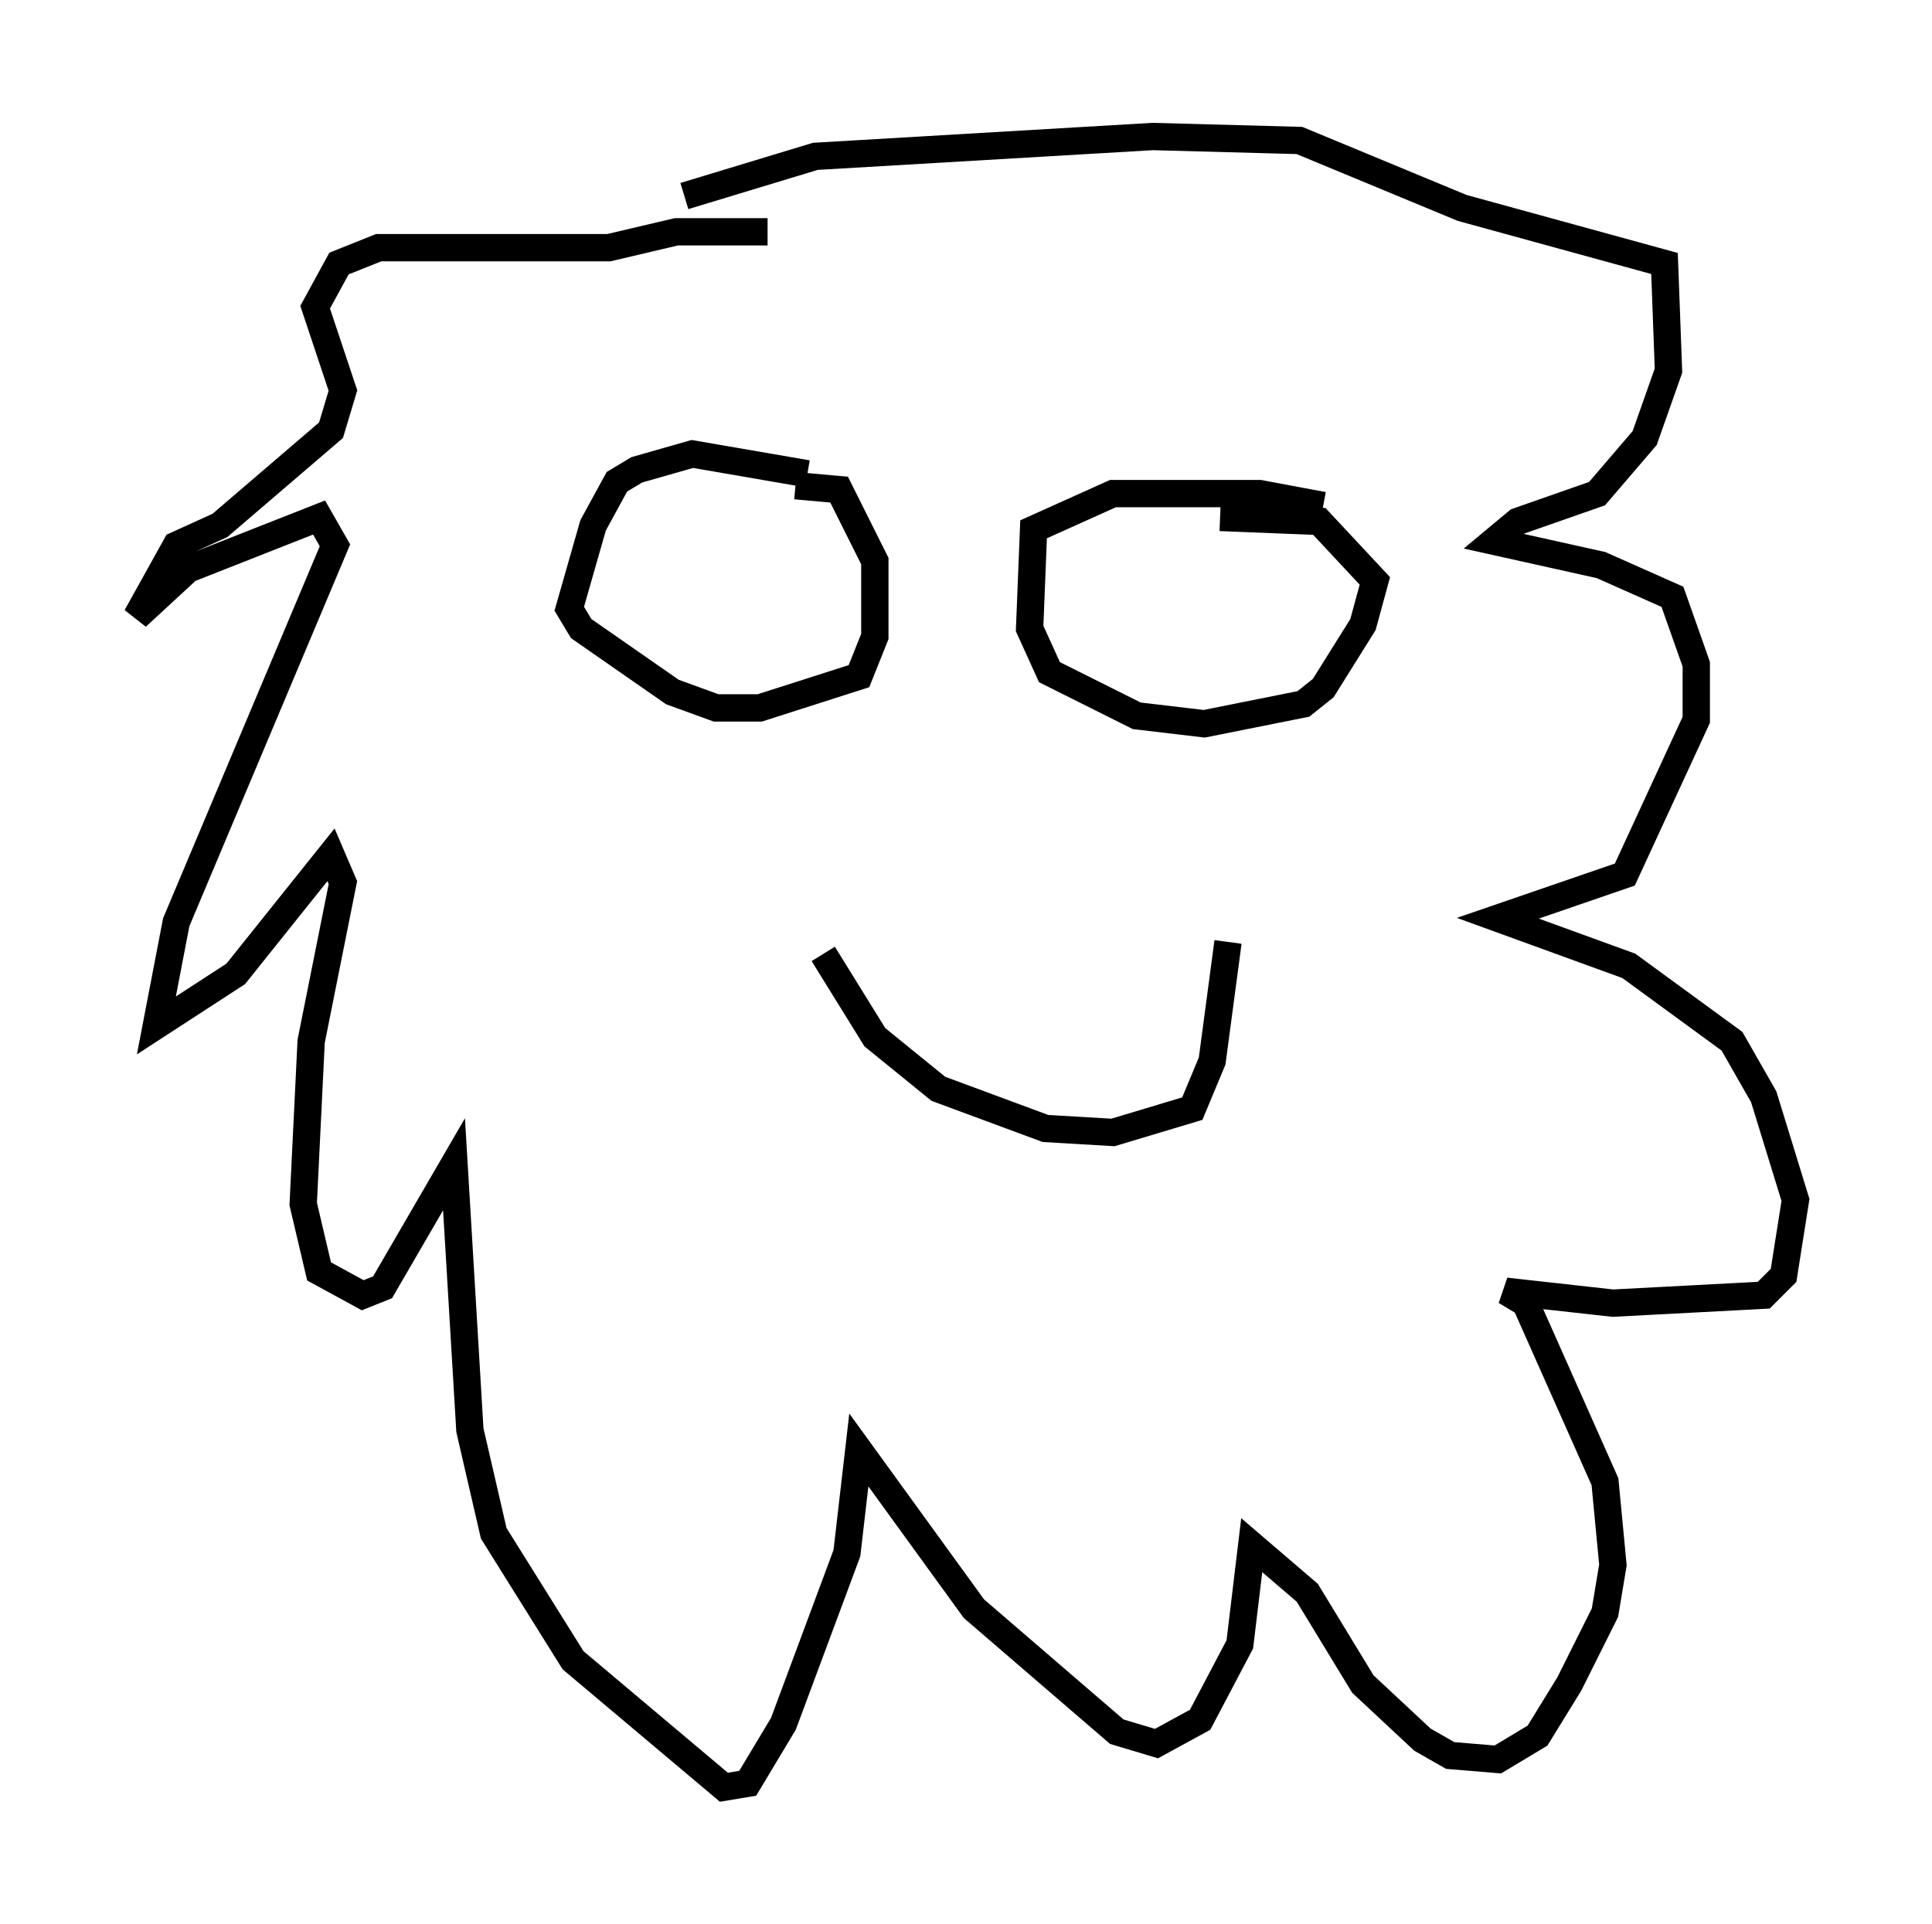 <?xml version="1.0" encoding="utf-8" ?>
<svg baseProfile="full" height="70.424" version="1.1" width="70.715" xmlns="http://www.w3.org/2000/svg" xmlns:ev="http://www.w3.org/2001/xml-events" xmlns:xlink="http://www.w3.org/1999/xlink"><defs /><rect fill="white" height="70.424" width="70.715" x="0" y="0" /><path d="M29.693, 9.212 m-1.598, -0.726 l-3.341, 0.0 -2.469, 0.581 l-8.425, 0.0 -1.453, 0.581 l-0.872, 1.598 1.017, 3.05 l-0.436, 1.453 -4.067, 3.486 l-1.598, 0.726 -1.453, 2.615 l1.888, -1.743 4.793, -1.888 l0.581, 1.017 -5.81, 13.799 l-0.726, 3.777 2.905, -1.888 l3.486, -4.358 0.436, 1.017 l-1.162, 5.81 -0.291, 5.955 l0.581, 2.469 1.598, 0.872 l0.726, -0.291 2.615, -4.503 l0.581, 9.732 0.872, 3.777 l2.905, 4.648 5.52, 4.648 l0.872, -0.145 1.307, -2.179 l2.324, -6.246 0.436, -3.777 l4.212, 5.81 5.229, 4.503 l1.453, 0.436 1.598, -0.872 l1.453, -2.76 0.436, -3.631 l2.034, 1.743 2.034, 3.341 l2.179, 2.034 1.017, 0.581 l1.743, 0.145 1.453, -0.872 l1.162, -1.888 1.307, -2.615 l0.291, -1.743 -0.291, -3.05 l-2.905, -6.536 -0.726, -0.436 l3.922, 0.436 5.52, -0.291 l0.726, -0.726 0.436, -2.76 l-1.162, -3.777 -1.162, -2.034 l-3.777, -2.76 -4.793, -1.743 l4.648, -1.598 2.615, -5.665 l0.0, -2.034 -0.872, -2.469 l-2.615, -1.162 -3.922, -0.872 l0.872, -0.726 2.905, -1.017 l1.743, -2.034 0.872, -2.469 l-0.145, -3.922 -7.408, -2.034 l-5.955, -2.469 -5.374, -0.145 l-12.346, 0.726 -4.793, 1.453 m4.503, 10.168 l-4.212, -0.726 -2.034, 0.581 l-0.726, 0.436 -0.872, 1.598 l-0.872, 3.05 0.436, 0.726 l3.341, 2.324 1.598, 0.581 l1.598, 0.0 3.631, -1.162 l0.581, -1.453 0.0, -2.76 l-1.307, -2.615 -1.598, -0.145 m19.318, 0.726 l-2.324, -0.436 -5.374, 0.0 l-2.905, 1.307 -0.145, 3.631 l0.726, 1.598 3.196, 1.598 l2.469, 0.291 3.631, -0.726 l0.726, -0.581 1.453, -2.324 l0.436, -1.598 -2.034, -2.179 l-3.631, -0.145 m-14.525, 15.978 l1.888, 3.05 2.324, 1.888 l3.922, 1.453 2.469, 0.145 l2.905, -0.872 0.726, -1.743 l0.581, -4.358 " fill="none" stroke="black" stroke-width="1" /></svg>